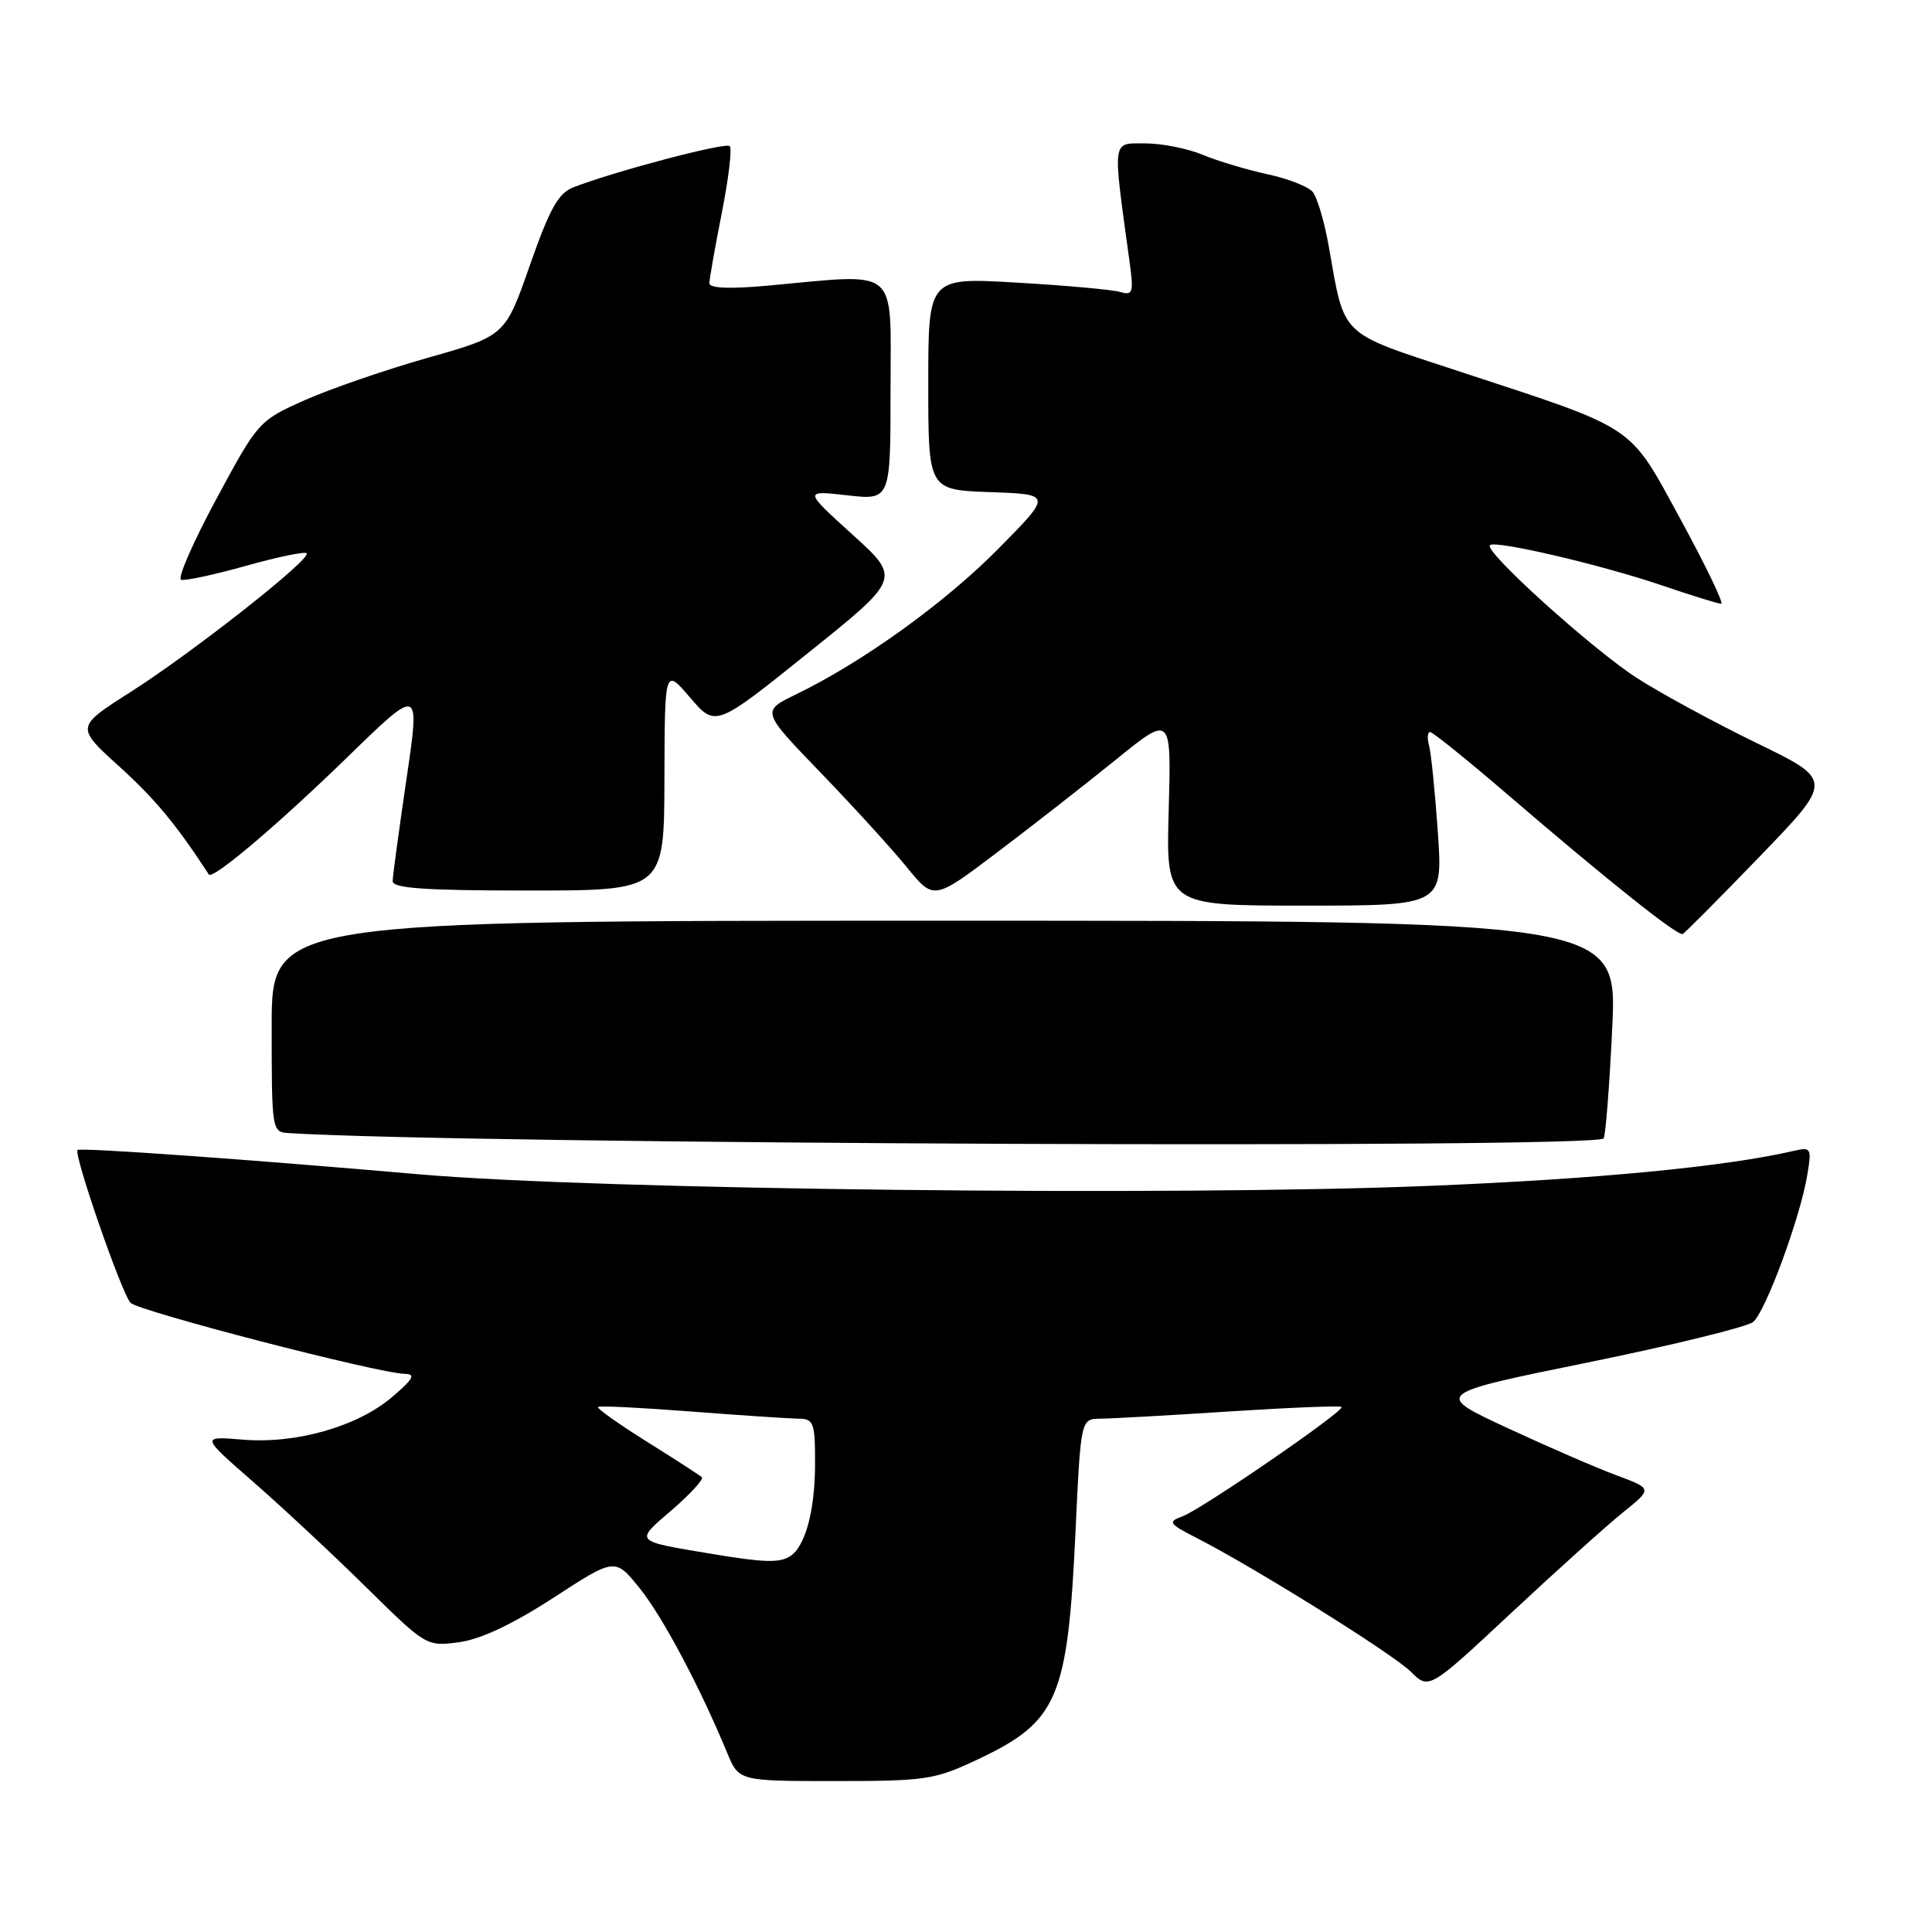 <?xml version="1.0" encoding="UTF-8" standalone="no"?>
<!DOCTYPE svg PUBLIC "-//W3C//DTD SVG 1.1//EN" "http://www.w3.org/Graphics/SVG/1.1/DTD/svg11.dtd" >
<svg xmlns="http://www.w3.org/2000/svg" xmlns:xlink="http://www.w3.org/1999/xlink" version="1.1" viewBox="0 0 256 256">
 <g >
 <path fill="currentColor"
d=" M 129.58 233.12 C 140.20 228.10 141.48 225.09 142.52 202.75 C 143.21 188.00 143.21 188.00 145.85 187.98 C 147.31 187.97 155.01 187.54 162.96 187.02 C 170.92 186.51 177.58 186.24 177.76 186.43 C 178.25 186.92 159.24 199.98 156.67 200.93 C 154.70 201.65 154.86 201.89 158.51 203.76 C 166.22 207.70 184.53 219.13 186.93 221.50 C 189.35 223.90 189.35 223.90 200.27 213.70 C 206.28 208.09 212.94 202.10 215.08 200.38 C 218.96 197.26 218.96 197.26 214.23 195.50 C 211.63 194.54 205.11 191.71 199.74 189.22 C 189.99 184.69 189.99 184.69 210.42 180.53 C 221.66 178.24 231.51 175.82 232.30 175.17 C 233.95 173.80 238.53 161.37 239.47 155.72 C 240.07 152.16 239.97 151.97 237.80 152.47 C 228.68 154.59 211.77 156.22 189.50 157.13 C 155.34 158.53 79.09 157.65 55.50 155.60 C 32.71 153.61 10.63 152.04 10.28 152.38 C 9.72 152.94 16.18 171.56 17.31 172.64 C 18.51 173.78 50.11 181.97 53.61 182.04 C 55.12 182.07 54.80 182.68 52.00 185.08 C 47.40 189.02 39.26 191.35 32.16 190.76 C 26.61 190.30 26.61 190.30 33.56 196.36 C 37.37 199.69 44.10 205.96 48.50 210.30 C 56.47 218.15 56.52 218.18 60.84 217.60 C 63.70 217.21 67.93 215.22 73.34 211.71 C 81.50 206.40 81.50 206.40 84.76 210.45 C 87.80 214.22 92.72 223.48 96.35 232.25 C 97.90 236.00 97.90 236.00 110.70 236.00 C 122.72 236.00 123.87 235.82 129.58 233.12 Z  M 212.48 150.85 C 212.74 150.59 213.26 143.99 213.63 136.19 C 214.31 122.00 214.31 122.00 125.15 122.00 C 36.00 122.00 36.00 122.00 36.00 136.00 C 36.00 149.81 36.03 150.00 38.25 150.14 C 61.98 151.62 211.11 152.22 212.48 150.85 Z  M 233.21 113.45 C 242.92 103.39 242.92 103.39 232.75 98.45 C 227.16 95.73 220.04 91.86 216.93 89.86 C 211.00 86.04 196.61 73.05 197.42 72.24 C 198.12 71.55 212.13 74.82 220.25 77.58 C 224.15 78.91 227.67 80.00 228.06 80.00 C 228.45 80.00 226.05 75.00 222.72 68.89 C 215.73 56.07 217.18 57.04 193.26 49.18 C 177.30 43.93 178.23 44.83 176.06 32.61 C 175.49 29.37 174.53 26.14 173.94 25.43 C 173.35 24.72 170.64 23.66 167.92 23.08 C 165.20 22.49 161.35 21.34 159.36 20.51 C 157.38 19.68 153.95 19.00 151.74 19.00 C 147.30 19.00 147.41 18.19 149.63 34.37 C 150.25 38.83 150.15 39.19 148.40 38.68 C 147.36 38.38 141.21 37.82 134.75 37.45 C 123.00 36.76 123.00 36.76 123.00 50.84 C 123.00 64.92 123.00 64.92 131.20 65.21 C 139.41 65.50 139.41 65.50 132.28 72.72 C 125.21 79.88 114.28 87.75 105.47 92.01 C 100.88 94.24 100.88 94.24 108.73 102.37 C 113.04 106.84 118.18 112.48 120.15 114.90 C 123.73 119.30 123.73 119.30 132.11 112.96 C 136.73 109.47 143.81 103.94 147.86 100.66 C 155.21 94.70 155.21 94.70 154.86 107.35 C 154.50 120.00 154.50 120.00 172.84 120.00 C 191.19 120.00 191.19 120.00 190.52 110.25 C 190.15 104.89 189.62 99.71 189.35 98.75 C 189.09 97.79 189.15 97.00 189.50 97.00 C 189.84 97.00 194.49 100.74 199.81 105.32 C 213.05 116.69 222.32 124.08 222.97 123.76 C 223.26 123.62 227.87 118.98 233.21 113.45 Z  M 88.04 103.25 C 88.08 88.50 88.08 88.50 91.44 92.43 C 94.81 96.37 94.81 96.37 107.09 86.51 C 119.38 76.65 119.38 76.65 112.94 70.82 C 106.50 64.98 106.50 64.98 112.25 65.63 C 118.00 66.28 118.00 66.28 118.00 51.64 C 118.00 35.06 119.39 36.24 101.75 37.85 C 96.66 38.31 94.00 38.20 94.00 37.53 C 94.00 36.96 94.74 32.78 95.64 28.23 C 96.54 23.67 97.02 19.69 96.70 19.36 C 96.15 18.82 81.64 22.64 76.00 24.81 C 73.99 25.58 72.85 27.61 70.22 35.13 C 66.94 44.50 66.94 44.50 56.72 47.40 C 51.10 48.99 43.74 51.53 40.37 53.03 C 34.30 55.74 34.19 55.86 28.66 66.13 C 25.59 71.83 23.49 76.64 23.99 76.82 C 24.49 76.99 28.34 76.17 32.54 74.99 C 36.74 73.81 40.39 73.05 40.64 73.31 C 41.34 74.01 25.52 86.47 17.26 91.72 C 10.03 96.33 10.03 96.33 15.80 101.56 C 20.54 105.85 23.38 109.28 27.67 115.87 C 28.16 116.62 36.78 109.32 46.09 100.27 C 55.67 90.95 55.67 90.95 53.86 103.22 C 52.87 109.98 52.04 116.06 52.03 116.75 C 52.01 117.70 56.25 118.00 70.00 118.00 C 88.00 118.00 88.00 118.00 88.04 103.25 Z  M 94.51 205.93 C 83.85 204.15 84.05 204.37 89.07 200.04 C 91.51 197.93 93.28 195.99 93.00 195.74 C 92.72 195.48 89.44 193.36 85.70 191.02 C 81.96 188.68 79.05 186.61 79.24 186.43 C 79.42 186.25 84.95 186.52 91.53 187.03 C 98.11 187.54 104.51 187.96 105.75 187.98 C 107.83 188.00 108.00 188.45 108.00 193.93 C 108.00 200.14 106.71 204.93 104.69 206.21 C 103.28 207.11 101.22 207.05 94.51 205.93 Z "/>
</g>
</svg>